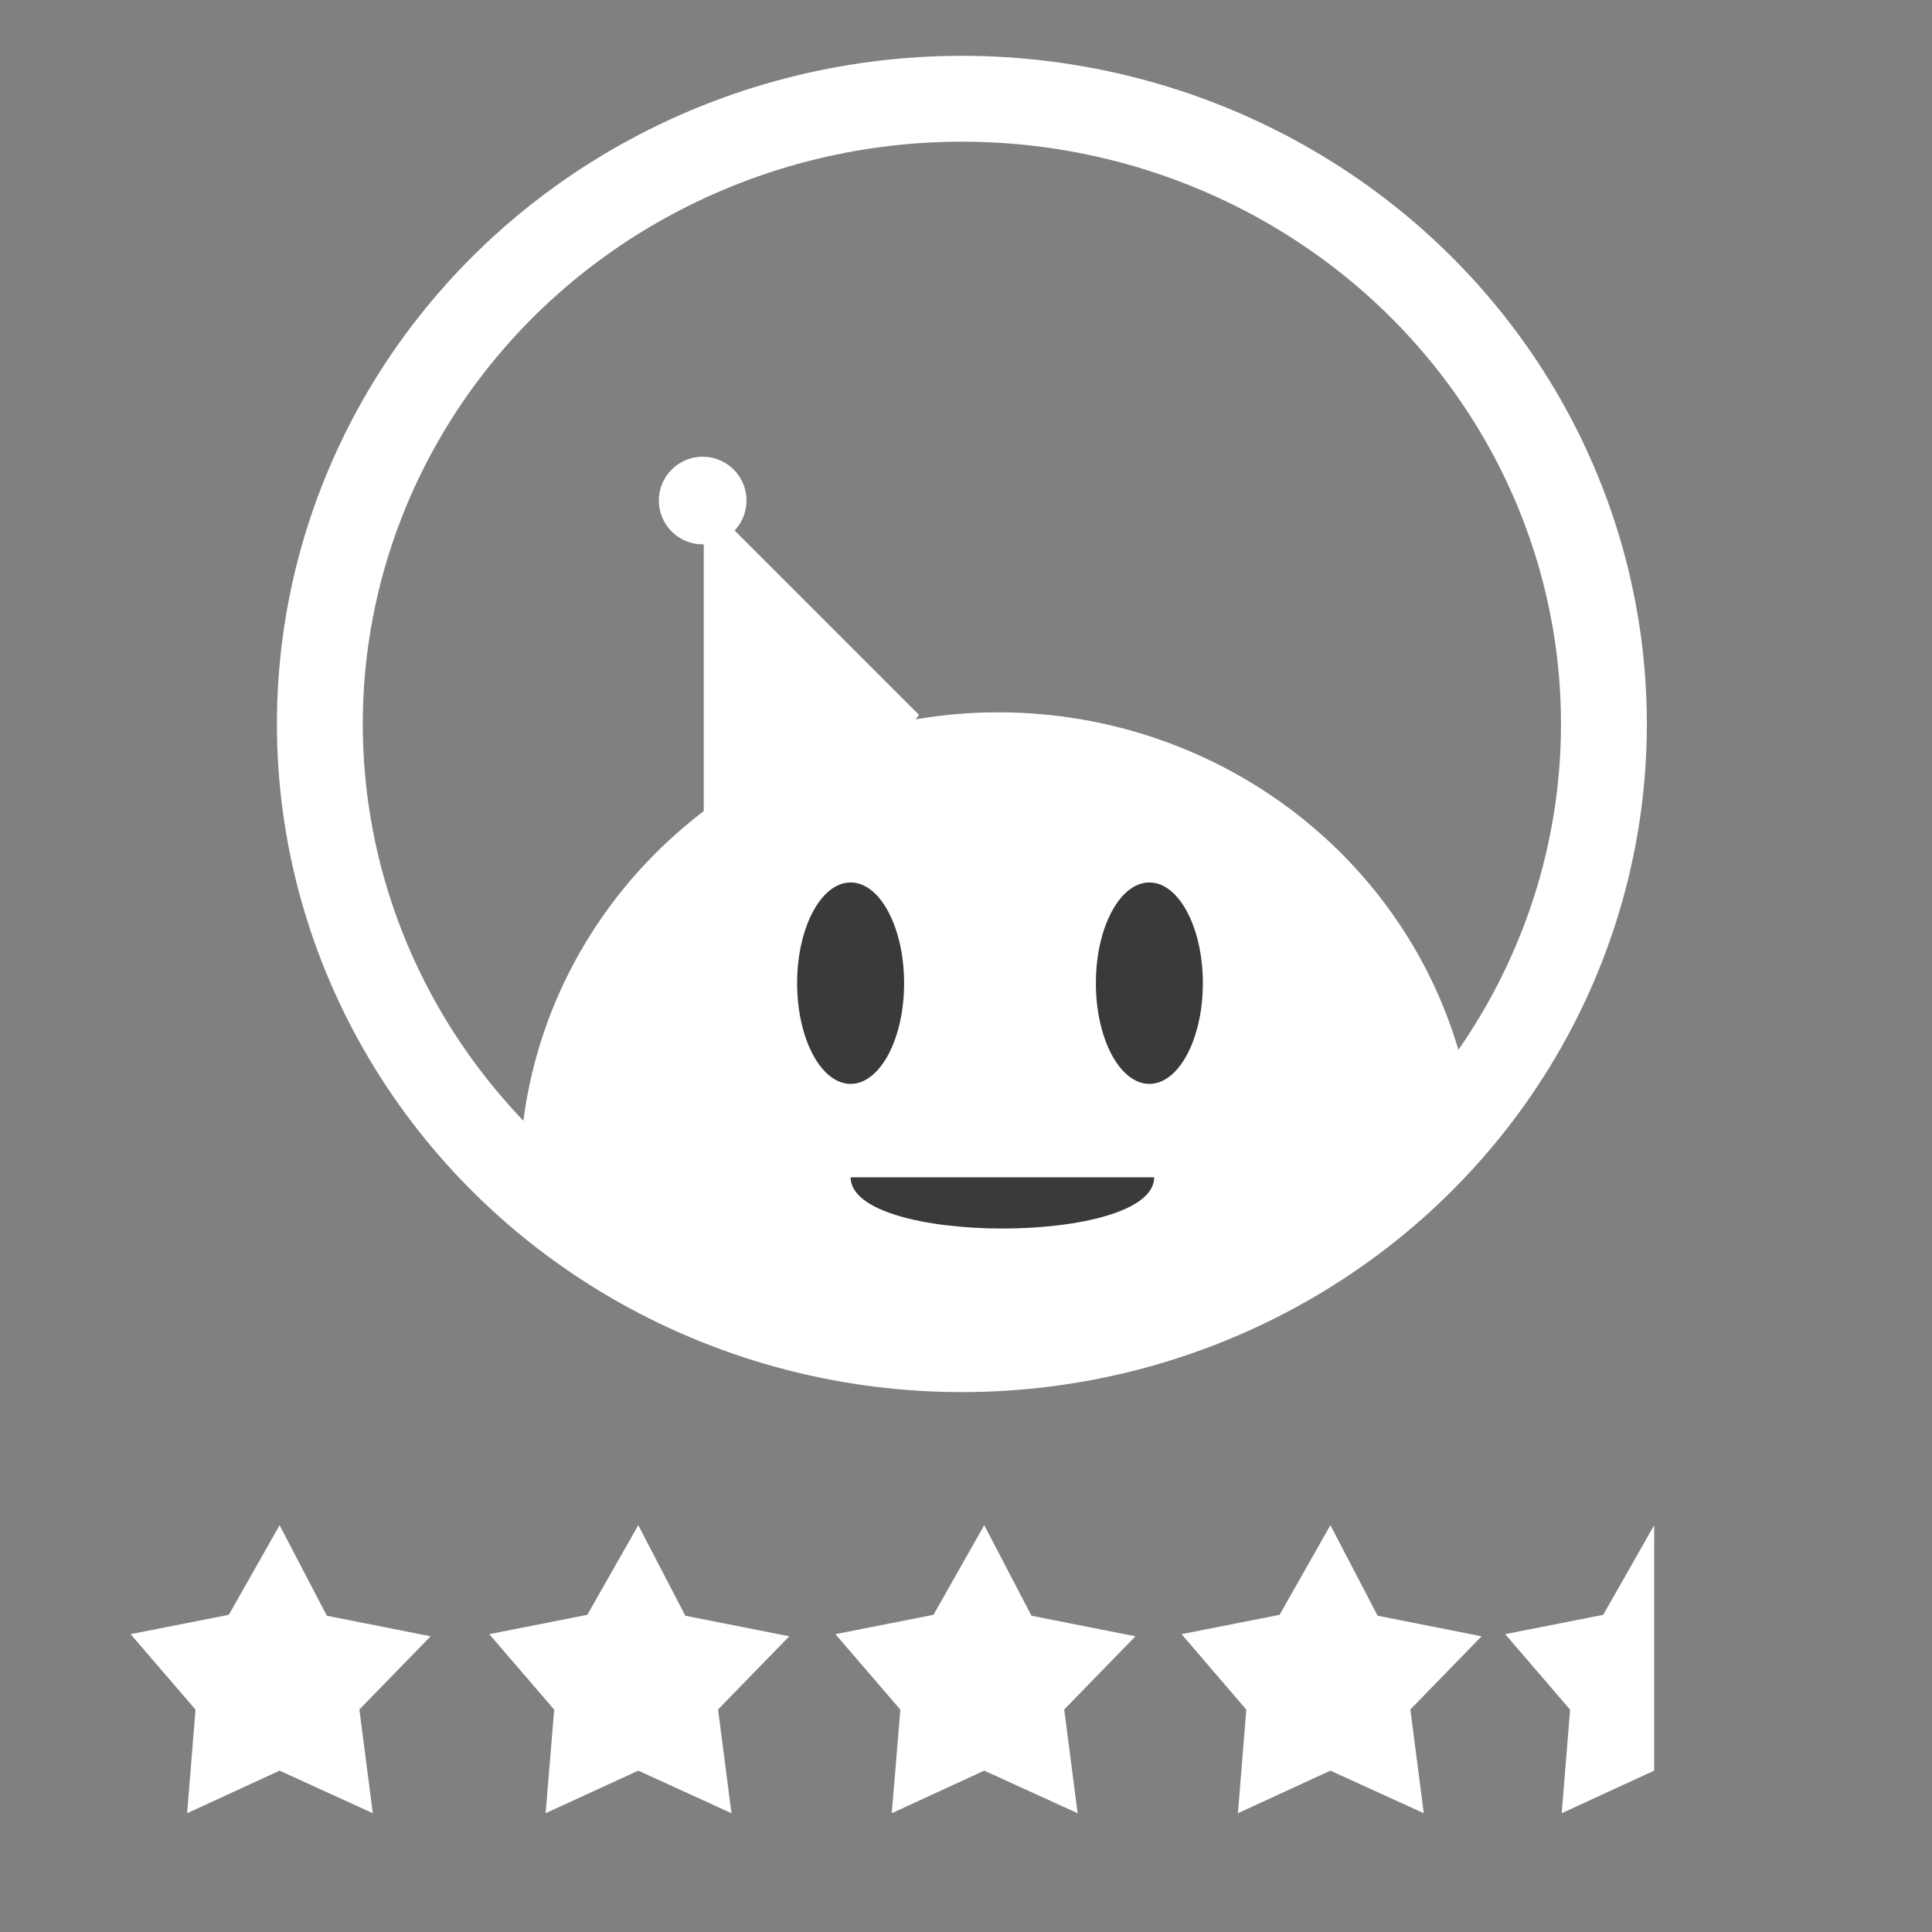 <?xml version="1.0" encoding="utf-8"?>
<!-- Generator: Adobe Illustrator 26.3.1, SVG Export Plug-In . SVG Version: 6.00 Build 0)  -->
<svg version="1.1" id="Layer_1" xmlns="http://www.w3.org/2000/svg" xmlns:xlink="http://www.w3.org/1999/xlink" x="0px" y="0px"
	 viewBox="0 0 1080 1080" style="enable-background:new 0 0 1080 1080;" xml:space="preserve">
<rect x="0" y="0" width="1080" height="1080" fill="#808080" stroke="none"/>
<style type="text/css">
	.st0{fill:none;stroke:#FFFFFF;stroke-width:9;stroke-miterlimit:10;}
	.st1{clip-path:url(#SVGID_00000007391156474114884930000008165606896828076705_);fill:#FFFFFF;}
	.st2{fill:none;stroke:#3A3A3D;stroke-width:5;stroke-miterlimit:10;}
	.st3{fill:#3A3A3D;}
	.st4{fill:#FFFFFF;}
	.st5{fill:none;stroke:#FFFFFF;stroke-width:5;stroke-miterlimit:10;}
	.st6{clip-path:url(#SVGID_00000044139015074923295520000014206442220160250269_);fill:#FFFFFF;}
	.st7{clip-path:url(#SVGID_00000136402093212095725350000003267892959530664090_);fill:#FFFFFF;}
	.st8{clip-path:url(#SVGID_00000121280844515329654580000018257010133947447974_);fill:#FFFFFF;}
	
		.st9{clip-path:url(#SVGID_00000085958849116099096910000014911732637071298990_);fill:#FFFFFF;stroke:#FFFFFF;stroke-width:13;stroke-miterlimit:10;}
	.st10{fill:#FFFFFF;stroke:#FFFFFF;stroke-width:13;stroke-miterlimit:10;}
</style>
<ellipse class="st0" cx="-2674.8" cy="178.2" rx="51" ry="49.7"/>
<g>
	<defs>
		<ellipse id="SVGID_1_" cx="-2674.8" cy="178.2" rx="51" ry="49.7"/>
	</defs>
	<clipPath id="SVGID_00000071527391557385865630000002699792197133676961_">
		<use xlink:href="#SVGID_1_"  style="overflow:visible;"/>
	</clipPath>
	
		<ellipse style="clip-path:url(#SVGID_00000071527391557385865630000002699792197133676961_);fill:#FFFFFF;" cx="-2671.9" cy="214.3" rx="37.1" ry="36.1"/>
</g>
<path class="st2" d="M-2694.3,199.7c0-6.9,17.9-6.9,17.9,0"/>
<path class="st2" d="M-2666.6,199.7c0-6.9,17.9-6.9,17.9,0"/>
<path class="st3" d="M-2683.2,214.5c0,5.4,24.1,5.4,24.1,0"/>
<path class="st3" d="M-2694.2,183c13.7,4.9,27.7,4.4,42,0c0,0,5.2-6.4-22.5-6.4S-2694.2,183-2694.2,183z"/>
<polygon class="st4" points="-2737.8,268.3 -2730.6,264.9 -2723.2,268.3 -2724.3,260.1 -2718.7,254.4 -2726.9,252.7 -2730.6,245.6 
	-2734.6,252.7 -2742.3,254.2 -2737.2,260.1 "/>
<polygon class="st4" points="-2709.6,268.3 -2702.4,264.9 -2695,268.3 -2696.1,260.1 -2690.5,254.4 -2698.6,252.7 -2702.4,245.6 
	-2706.4,252.7 -2714.1,254.2 -2709,260.1 "/>
<polygon class="st4" points="-2682.4,268.3 -2675.1,264.9 -2667.8,268.3 -2668.8,260.1 -2663.2,254.4 -2671.4,252.7 -2675.1,245.6 
	-2679.1,252.7 -2686.8,254.2 -2681.7,260.1 "/>
<polygon class="st4" points="-2655.2,268.3 -2647.9,264.9 -2640.6,268.3 -2641.6,260.1 -2636,254.4 -2644.2,252.7 -2647.9,245.6 
	-2651.9,252.7 -2659.6,254.2 -2654.5,260.1 "/>
<polygon class="st4" points="-2629.7,268.3 -2622.4,264.9 -2615.1,268.3 -2616.1,260.1 -2610.5,254.4 -2618.7,252.7 -2622.4,245.6 
	-2626.4,252.7 -2634.1,254.2 -2629,260.1 "/>
<line class="st0" x1="-2545.6" y1="156" x2="-2409.7" y2="156"/>
<line class="st5" x1="-2545.6" y1="179.1" x2="-2280.8" y2="179.1"/>
<line class="st5" x1="-2270.4" y1="179.1" x2="-2187.3" y2="179.1"/>
<line class="st5" x1="-2545.6" y1="192.4" x2="-2365.8" y2="192.4"/>
<line class="st5" x1="-2357.7" y1="192.4" x2="-2301.8" y2="192.4"/>
<line class="st5" x1="-2294" y1="192.4" x2="-2235.4" y2="192.4"/>
<line class="st5" x1="-2545.6" y1="203.2" x2="-2464" y2="203.2"/>
<line class="st5" x1="-2455.7" y1="203.2" x2="-2337.9" y2="203.2"/>
<line class="st0" x1="-2545.6" y1="156" x2="-2409.7" y2="156"/>
<line class="st0" x1="-2392.9" y1="156" x2="-2256.9" y2="156"/>
<line class="st5" x1="-2545.6" y1="179.1" x2="-2280.8" y2="179.1"/>
<line class="st5" x1="-2270.4" y1="179.1" x2="-2187.3" y2="179.1"/>
<line class="st5" x1="-2545.6" y1="192.4" x2="-2365.8" y2="192.4"/>
<line class="st5" x1="-2357.7" y1="192.4" x2="-2301.8" y2="192.4"/>
<line class="st5" x1="-2294" y1="192.4" x2="-2235.4" y2="192.4"/>
<line class="st5" x1="-2545.6" y1="203.2" x2="-2464" y2="203.2"/>
<line class="st5" x1="-2455.7" y1="203.2" x2="-2337.9" y2="203.2"/>
<ellipse class="st0" cx="-2680.7" cy="379.8" rx="51" ry="49.7"/>
<g>
	<defs>
		<ellipse id="SVGID_00000049223350856568105480000006629399581631478408_" cx="-2680.7" cy="379.8" rx="51" ry="49.7"/>
	</defs>
	<clipPath id="SVGID_00000002386747115609063140000002746929371897041074_">
		<use xlink:href="#SVGID_00000049223350856568105480000006629399581631478408_"  style="overflow:visible;"/>
	</clipPath>
	
		<ellipse style="clip-path:url(#SVGID_00000002386747115609063140000002746929371897041074_);fill:#FFFFFF;" cx="-2677.8" cy="416" rx="37.1" ry="36.1"/>
</g>
<path class="st2" d="M-2700.2,401.4c0-6.9,17.9-6.9,17.9,0"/>
<path class="st2" d="M-2672.5,401.4c0-6.9,17.9-6.9,17.9,0"/>
<path class="st3" d="M-2689.1,416.2c0,5.4,24.1,5.4,24.1,0"/>
<path class="st3" d="M-2700.1,384.7c13.7,4.9,27.7,4.4,42,0c0,0,5.2-6.4-22.5-6.4S-2700.1,384.7-2700.1,384.7z"/>
<polygon class="st4" points="-2744.7,470.9 -2737.4,467.5 -2730.1,470.9 -2731.1,462.7 -2725.5,457 -2733.7,455.3 -2737.4,448.2 
	-2741.4,455.3 -2749.1,456.8 -2744,462.7 "/>
<polygon class="st4" points="-2716.5,470.9 -2709.2,467.5 -2701.8,470.9 -2702.9,462.7 -2697.3,457 -2705.5,455.3 -2709.2,448.2 
	-2713.2,455.3 -2720.9,456.8 -2715.8,462.7 "/>
<polygon class="st4" points="-2689.2,470.9 -2681.9,467.5 -2674.6,470.9 -2675.7,462.7 -2670.1,457 -2678.2,455.3 -2681.9,448.2 
	-2686,455.3 -2693.7,456.8 -2688.6,462.7 "/>
<polygon class="st4" points="-2662,470.9 -2654.7,467.5 -2647.4,470.9 -2648.4,462.7 -2642.8,457 -2651,455.3 -2654.7,448.2 
	-2658.7,455.3 -2666.4,456.8 -2661.3,462.7 "/>
<polygon class="st4" points="-2636.5,470.9 -2629.2,467.5 -2621.9,470.9 -2623,462.7 -2617.4,457 -2625.5,455.3 -2629.2,448.2 
	-2633.2,455.3 -2641,456.8 -2635.9,462.7 "/>
<line class="st0" x1="-2560.1" y1="364.6" x2="-2424.2" y2="364.6"/>
<line class="st5" x1="-2560.1" y1="387.7" x2="-2295.3" y2="387.7"/>
<line class="st5" x1="-2284.9" y1="387.7" x2="-2201.8" y2="387.7"/>
<line class="st5" x1="-2560.1" y1="400.9" x2="-2380.3" y2="400.9"/>
<line class="st5" x1="-2372.2" y1="400.9" x2="-2316.3" y2="400.9"/>
<line class="st5" x1="-2308.5" y1="400.9" x2="-2249.9" y2="400.9"/>
<line class="st5" x1="-2560.1" y1="411.8" x2="-2478.5" y2="411.8"/>
<line class="st5" x1="-2470.2" y1="411.8" x2="-2352.4" y2="411.8"/>
<line class="st0" x1="-2560.1" y1="364.6" x2="-2424.2" y2="364.6"/>
<line class="st0" x1="-2407.4" y1="364.6" x2="-2271.4" y2="364.6"/>
<line class="st5" x1="-2560.1" y1="387.7" x2="-2295.3" y2="387.7"/>
<line class="st5" x1="-2284.9" y1="387.7" x2="-2201.8" y2="387.7"/>
<line class="st5" x1="-2560.1" y1="400.9" x2="-2380.3" y2="400.9"/>
<line class="st5" x1="-2372.2" y1="400.9" x2="-2316.3" y2="400.9"/>
<line class="st5" x1="-2308.5" y1="400.9" x2="-2249.9" y2="400.9"/>
<line class="st5" x1="-2560.1" y1="411.8" x2="-2478.5" y2="411.8"/>
<line class="st5" x1="-2470.2" y1="411.8" x2="-2352.4" y2="411.8"/>
<ellipse class="st0" cx="-2078.8" cy="159" rx="51" ry="49.7"/>
<g>
	<defs>
		<ellipse id="SVGID_00000106870211051620620780000017629784325436573070_" cx="-2078.8" cy="159" rx="51" ry="49.7"/>
	</defs>
	<clipPath id="SVGID_00000094606342574303194600000000323554896835366574_">
		<use xlink:href="#SVGID_00000106870211051620620780000017629784325436573070_"  style="overflow:visible;"/>
	</clipPath>
	
		<ellipse style="clip-path:url(#SVGID_00000094606342574303194600000000323554896835366574_);fill:#FFFFFF;" cx="-2075.9" cy="195.1" rx="37.1" ry="36.1"/>
</g>
<path class="st2" d="M-2098.3,180.6c0-6.9,17.9-6.9,17.9,0"/>
<path class="st2" d="M-2070.7,180.6c0-6.9,17.9-6.9,17.9,0"/>
<path class="st3" d="M-2087.3,195.3c0,5.4,24.1,5.4,24.1,0"/>
<path class="st3" d="M-2098.2,163.8c13.7,4.9,27.7,4.4,42,0c0,0,5.2-6.4-22.5-6.4S-2098.2,163.8-2098.2,163.8z"/>
<polygon class="st4" points="-2141.9,249.1 -2134.6,245.8 -2127.3,249.1 -2128.3,241 -2122.7,235.2 -2130.9,233.6 -2134.6,226.5 
	-2138.6,233.5 -2146.3,235 -2141.2,241 "/>
<polygon class="st4" points="-2113.7,249.1 -2106.4,245.8 -2099,249.1 -2100.1,241 -2094.5,235.2 -2102.7,233.6 -2106.4,226.5 
	-2110.4,233.5 -2118.1,235 -2113,241 "/>
<polygon class="st4" points="-2086.4,249.1 -2079.2,245.8 -2071.8,249.1 -2072.9,241 -2067.3,235.2 -2075.4,233.6 -2079.2,226.5 
	-2083.2,233.5 -2090.9,235 -2085.8,241 "/>
<polygon class="st4" points="-2059.2,249.1 -2051.9,245.8 -2044.6,249.1 -2045.6,241 -2040,235.2 -2048.2,233.6 -2051.9,226.5 
	-2055.9,233.5 -2063.6,235 -2058.5,241 "/>
<polygon class="st4" points="-2033.7,249.1 -2026.5,245.8 -2019.1,249.1 -2020.2,241 -2014.6,235.2 -2022.7,233.6 -2026.5,226.5 
	-2030.5,233.5 -2038.2,235 -2033.1,241 "/>
<line class="st0" x1="-1949.7" y1="136.8" x2="-1813.7" y2="136.8"/>
<line class="st5" x1="-1949.7" y1="160" x2="-1684.8" y2="160"/>
<line class="st5" x1="-1674.4" y1="160" x2="-1591.3" y2="160"/>
<line class="st5" x1="-1949.7" y1="173.2" x2="-1769.8" y2="173.2"/>
<line class="st5" x1="-1761.8" y1="173.2" x2="-1705.8" y2="173.2"/>
<line class="st5" x1="-1698" y1="173.2" x2="-1639.5" y2="173.2"/>
<line class="st5" x1="-1949.7" y1="184.1" x2="-1868" y2="184.1"/>
<line class="st5" x1="-1859.7" y1="184.1" x2="-1741.9" y2="184.1"/>
<line class="st0" x1="-1949.7" y1="136.8" x2="-1813.7" y2="136.8"/>
<line class="st0" x1="-1796.9" y1="136.8" x2="-1660.9" y2="136.8"/>
<line class="st5" x1="-1949.7" y1="160" x2="-1684.8" y2="160"/>
<line class="st5" x1="-1674.4" y1="160" x2="-1591.3" y2="160"/>
<line class="st5" x1="-1949.7" y1="173.2" x2="-1769.8" y2="173.2"/>
<line class="st5" x1="-1761.8" y1="173.2" x2="-1705.8" y2="173.2"/>
<line class="st5" x1="-1698" y1="173.2" x2="-1639.5" y2="173.2"/>
<line class="st5" x1="-1949.7" y1="184.1" x2="-1868" y2="184.1"/>
<line class="st5" x1="-1859.7" y1="184.1" x2="-1741.9" y2="184.1"/>
<ellipse class="st0" cx="-2084.7" cy="360.7" rx="51" ry="49.7"/>
<g>
	<defs>
		<ellipse id="SVGID_00000151515568192135997480000015304036543070403749_" cx="-2084.7" cy="360.7" rx="51" ry="49.7"/>
	</defs>
	<clipPath id="SVGID_00000026157692176360554290000010593637315046379167_">
		<use xlink:href="#SVGID_00000151515568192135997480000015304036543070403749_"  style="overflow:visible;"/>
	</clipPath>
	
		<ellipse style="clip-path:url(#SVGID_00000026157692176360554290000010593637315046379167_);fill:#FFFFFF;" cx="-2081.8" cy="396.8" rx="37.1" ry="36.1"/>
</g>
<path class="st2" d="M-2104.2,382.2c0-6.9,17.9-6.9,17.9,0"/>
<path class="st2" d="M-2076.6,382.2c0-6.9,17.9-6.9,17.9,0"/>
<path class="st3" d="M-2093.2,397c0,5.4,24.1,5.4,24.1,0"/>
<path class="st3" d="M-2104.1,365.5c13.7,4.9,27.7,4.4,42,0c0,0,5.2-6.4-22.5-6.4S-2104.1,365.5-2104.1,365.5z"/>
<polygon class="st4" points="104.6,1013.6 156.3,989.8 208.4,1013.6 200.9,955.6 240.7,914.7 182.7,903.2 156.3,852.6 127.9,902.7 
	73,913.5 109.3,955.7 "/>
<polygon class="st4" points="305,1013.6 356.8,989.8 408.9,1013.6 401.4,955.6 441.2,914.7 383.1,903.2 356.8,852.6 328.3,902.7 
	273.5,913.5 309.8,955.7 "/>
<polygon class="st4" points="498.5,1013.6 550.2,989.8 602.4,1013.6 594.9,955.6 634.7,914.7 576.6,903.2 550.2,852.6 521.8,902.7 
	467,913.5 503.3,955.7 "/>
<polygon class="st4" points="692,1013.6 743.7,989.8 795.9,1013.6 788.4,955.6 828.2,914.7 770.1,903.2 743.7,852.6 715.3,902.7 
	660.5,913.5 696.7,955.7 "/>
<polyline class="st4" points="924.7,852.6 896.2,902.7 841.4,913.5 877.7,955.7 873,1013.6 924.7,989.8 "/>
<line class="st0" x1="-1964.2" y1="345.4" x2="-1828.2" y2="345.4"/>
<line class="st5" x1="-1964.2" y1="368.5" x2="-1699.3" y2="368.5"/>
<line class="st5" x1="-1688.9" y1="368.5" x2="-1605.8" y2="368.5"/>
<line class="st5" x1="-1964.2" y1="381.8" x2="-1784.3" y2="381.8"/>
<line class="st5" x1="-1776.3" y1="381.8" x2="-1720.3" y2="381.8"/>
<line class="st5" x1="-1712.5" y1="381.8" x2="-1654" y2="381.8"/>
<line class="st5" x1="-1964.2" y1="392.6" x2="-1882.5" y2="392.6"/>
<line class="st5" x1="-1874.2" y1="392.6" x2="-1756.4" y2="392.6"/>
<line class="st0" x1="-1964.2" y1="345.4" x2="-1828.2" y2="345.4"/>
<line class="st0" x1="-1811.4" y1="345.4" x2="-1675.4" y2="345.4"/>
<line class="st5" x1="-1964.2" y1="368.5" x2="-1699.3" y2="368.5"/>
<line class="st5" x1="-1688.9" y1="368.5" x2="-1605.8" y2="368.5"/>
<line class="st5" x1="-1964.2" y1="381.8" x2="-1784.3" y2="381.8"/>
<line class="st5" x1="-1776.3" y1="381.8" x2="-1720.3" y2="381.8"/>
<line class="st5" x1="-1712.5" y1="381.8" x2="-1654" y2="381.8"/>
<line class="st5" x1="-1964.2" y1="392.6" x2="-1882.5" y2="392.6"/>
<line class="st5" x1="-1874.2" y1="392.6" x2="-1756.4" y2="392.6"/>
<ellipse class="st0" cx="537.7" cy="404.7" rx="358.9" ry="349.5"/>
<g>
	<defs>
		<ellipse id="SVGID_00000066501648136727446780000000376256400369536408_" cx="537.7" cy="404.7" rx="358.9" ry="349.5"/>
	</defs>
	<clipPath id="SVGID_00000018198669060549939750000013891639834183833775_">
		<use xlink:href="#SVGID_00000066501648136727446780000000376256400369536408_"  style="overflow:visible;"/>
	</clipPath>
	
		<ellipse style="clip-path:url(#SVGID_00000018198669060549939750000013891639834183833775_);fill:#FFFFFF;stroke:#FFFFFF;stroke-width:13;stroke-miterlimit:10;" cx="558.1" cy="659" rx="261.1" ry="254.3"/>
	
		<use xlink:href="#SVGID_00000066501648136727446780000000376256400369536408_"  style="overflow:visible;fill:none;stroke:#FFFFFF;stroke-width:48;stroke-miterlimit:10;"/>
</g>
<path class="st3" d="M475.5,658.1c0,38.2,169.7,38.2,169.7,0"/>
<ellipse class="st3" cx="475.5" cy="549.6" rx="29.9" ry="56.3"/>
<ellipse class="st3" cx="642.5" cy="549.6" rx="29.9" ry="56.3"/>
<path class="st10" d="M399.9,448v-153l107.3,107.3C507.2,402.3,460.2,409.4,399.9,448z"/>
<circle class="st10" cx="392.8" cy="279.8" r="18"/>
</svg>
